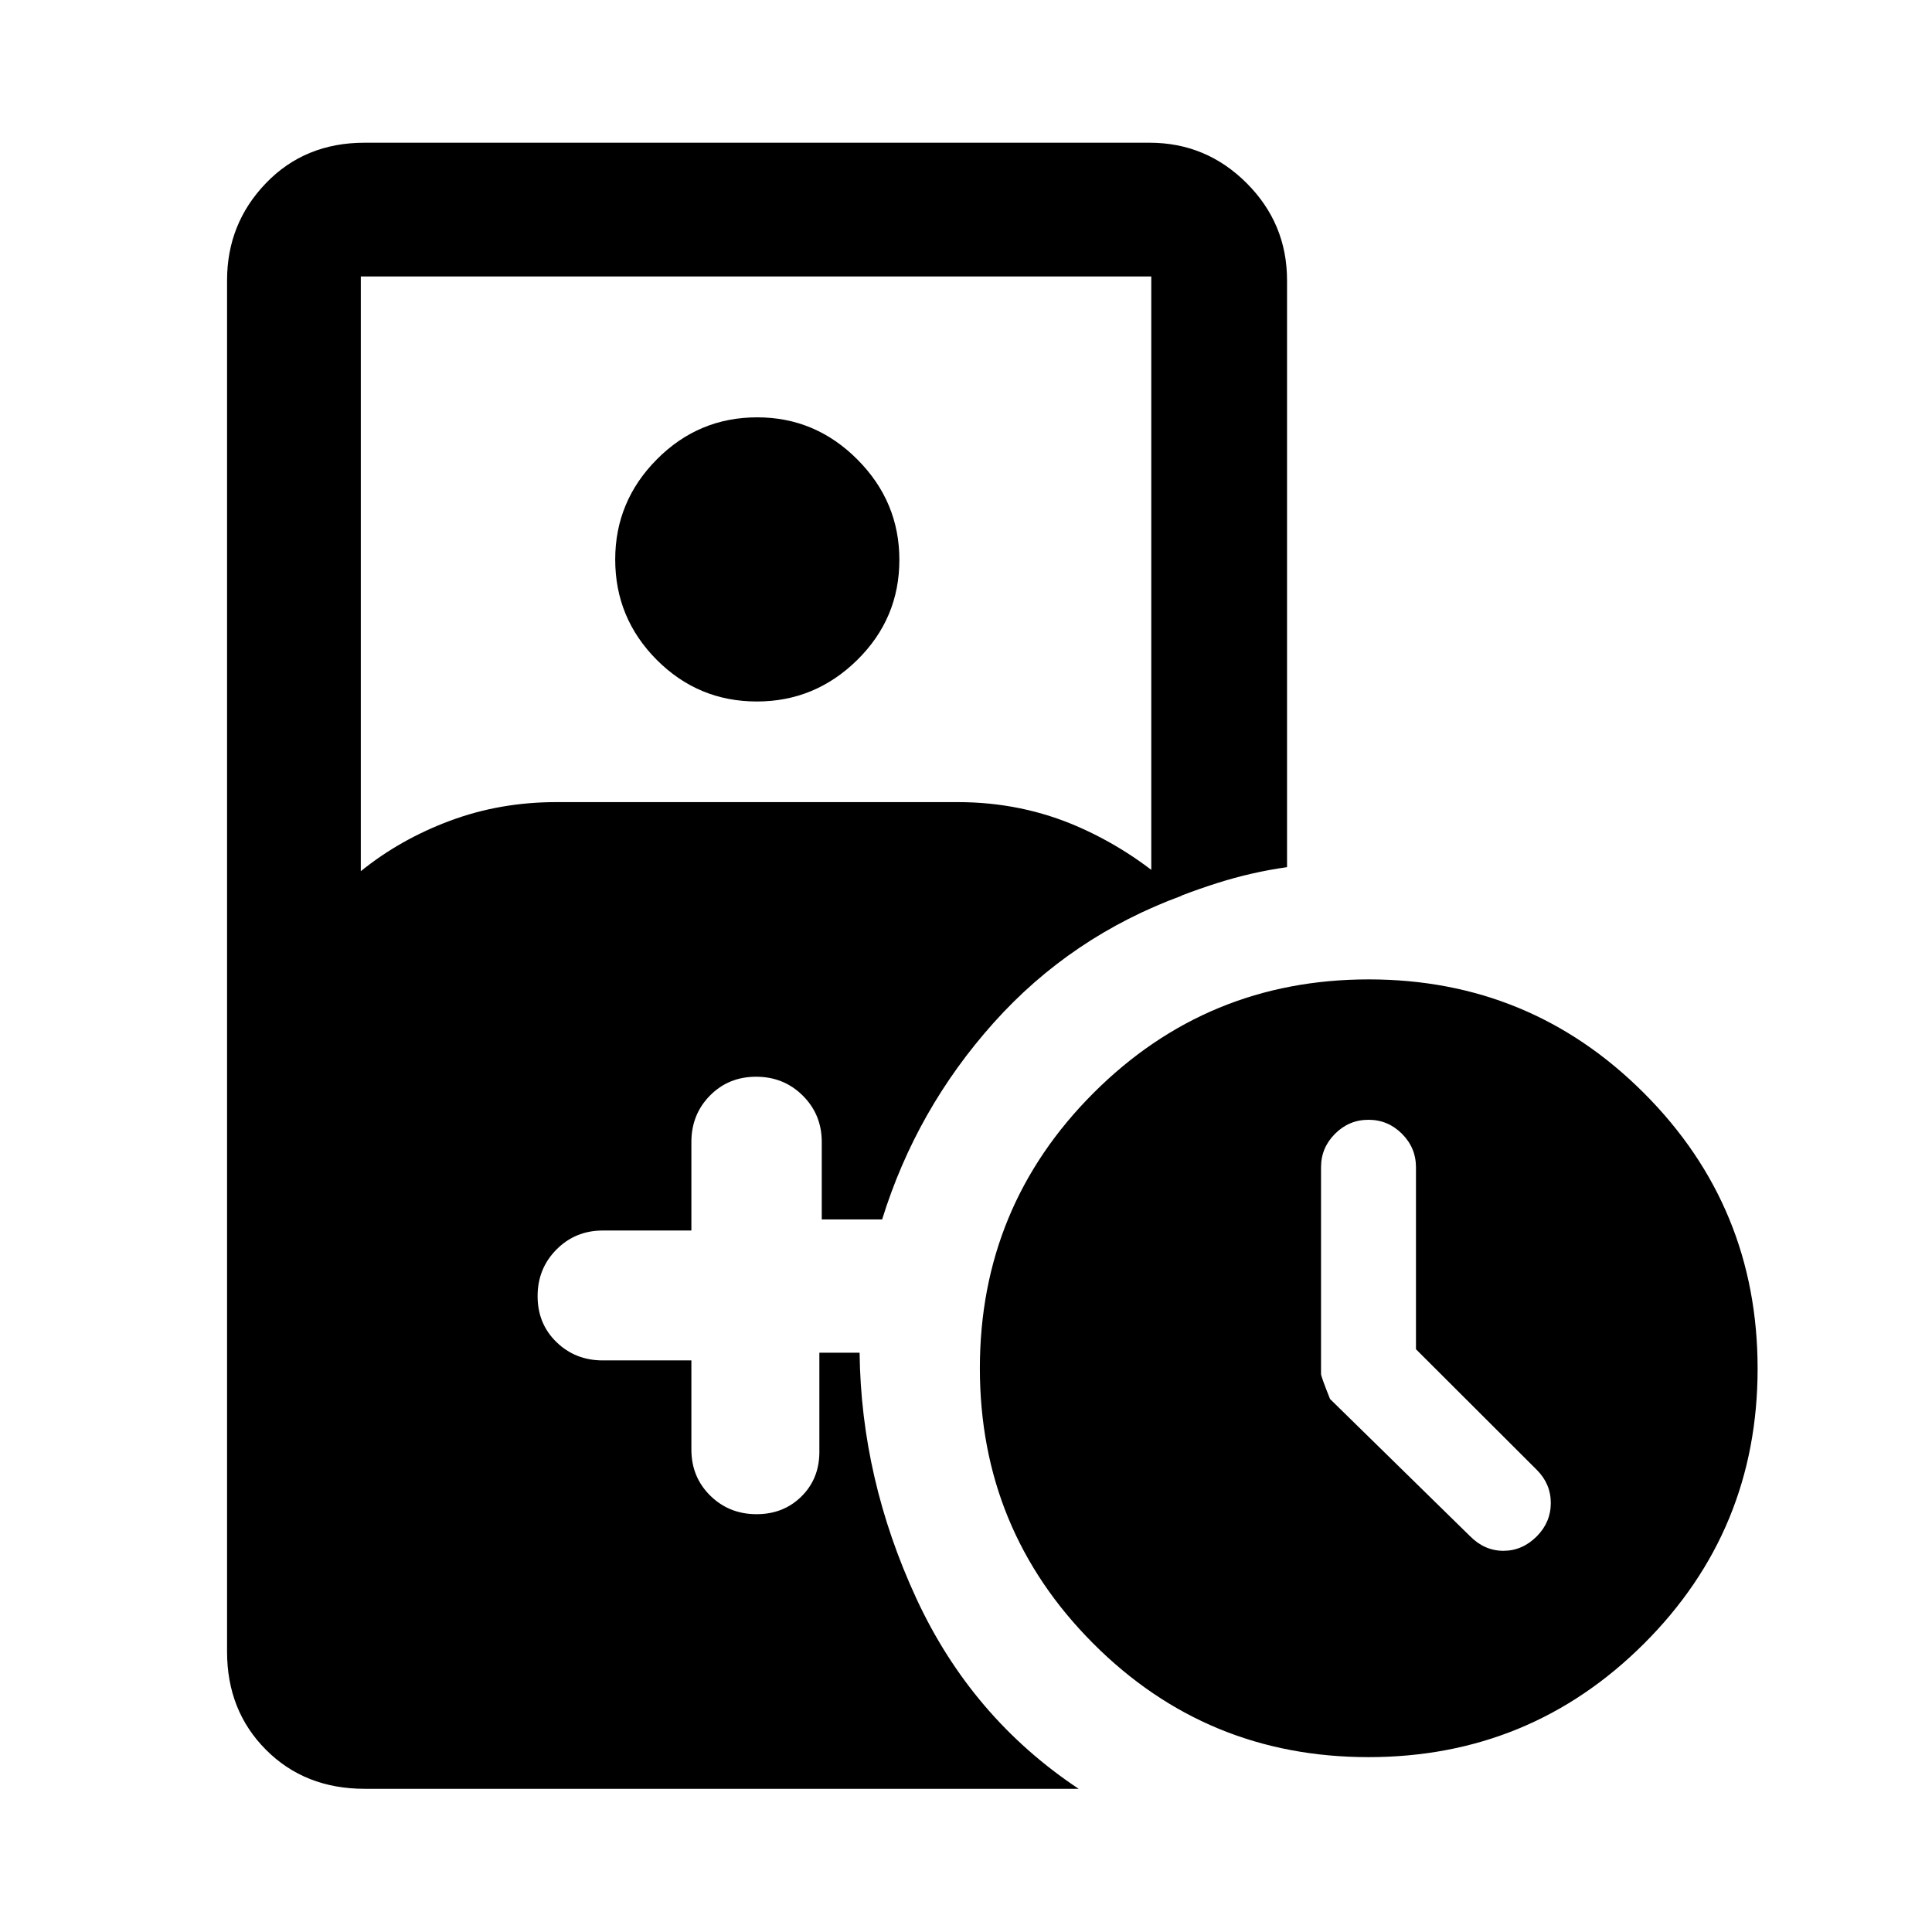 <svg xmlns="http://www.w3.org/2000/svg" width="48" height="48" viewBox="0 -960 960 960"><path d="M703.587-289.577V-380q0-9.674-6.957-16.63-6.956-6.957-16.63-6.957t-16.63 6.957q-6.957 6.956-6.957 16.63v102.722q0 1.235 4.478 12.43l69.553 68.157q7.208 7.278 16.599 7.278 9.392 0 16.587-7.196 6.957-7.043 6.957-16.554t-6.957-16.467l-60.043-59.947ZM376.085-611.435q-29.15 0-49.77-20.708-20.619-20.708-20.619-49.859 0-28.911 20.708-49.77 20.708-20.858 49.858-20.858 28.912 0 49.771 20.947 20.858 20.947 20.858 49.858 0 29.151-20.947 49.771-20.947 20.619-49.859 20.619ZM679.951-86.891q-80.386 0-136.723-56.456-56.337-56.456-56.337-136.772 0-80.316 56.456-136.772 56.456-56.457 136.772-56.457 80.316 0 136.772 56.505 56.457 56.505 56.457 136.892 0 80.386-56.505 136.723-56.505 56.337-136.892 56.337ZM181.196-71.152q-29.698 0-49.034-19.391-19.336-19.392-19.336-48.74v-681.434q0-28.209 19.336-48.29 19.336-20.08 49.034-20.08h389.956q28.208 0 48.289 20.08 20.081 20.081 20.081 48.29v291.6q-17.674 2.487-34.865 7.966-17.192 5.48-32.592 12.39V-822.63H179.283v295.521q19.521-15.804 44.339-25.065 24.817-9.261 52.791-9.261h199.462q32.021 0 60.16 12.381 28.139 12.38 51.139 34.141-55.044 20.239-93.446 63.141t-55.402 97.707h-30v-38.522q0-13.641-9.439-23.016-9.439-9.375-23.174-9.375t-22.952 9.375q-9.218 9.375-9.218 23.016v44.022h-44.021q-13.641 0-23.016 9.439-9.376 9.439-9.376 23.174t9.376 22.833q9.375 9.097 23.016 9.097h44.021v44.261q0 13.707 9.376 22.93 9.375 9.222 23.016 9.222 13.239 0 22.098-8.619 8.858-8.62 9.097-21.62v-50h20q.718 62.631 28.109 121.924 27.391 59.294 80.739 94.772H181.196Z"/></svg>